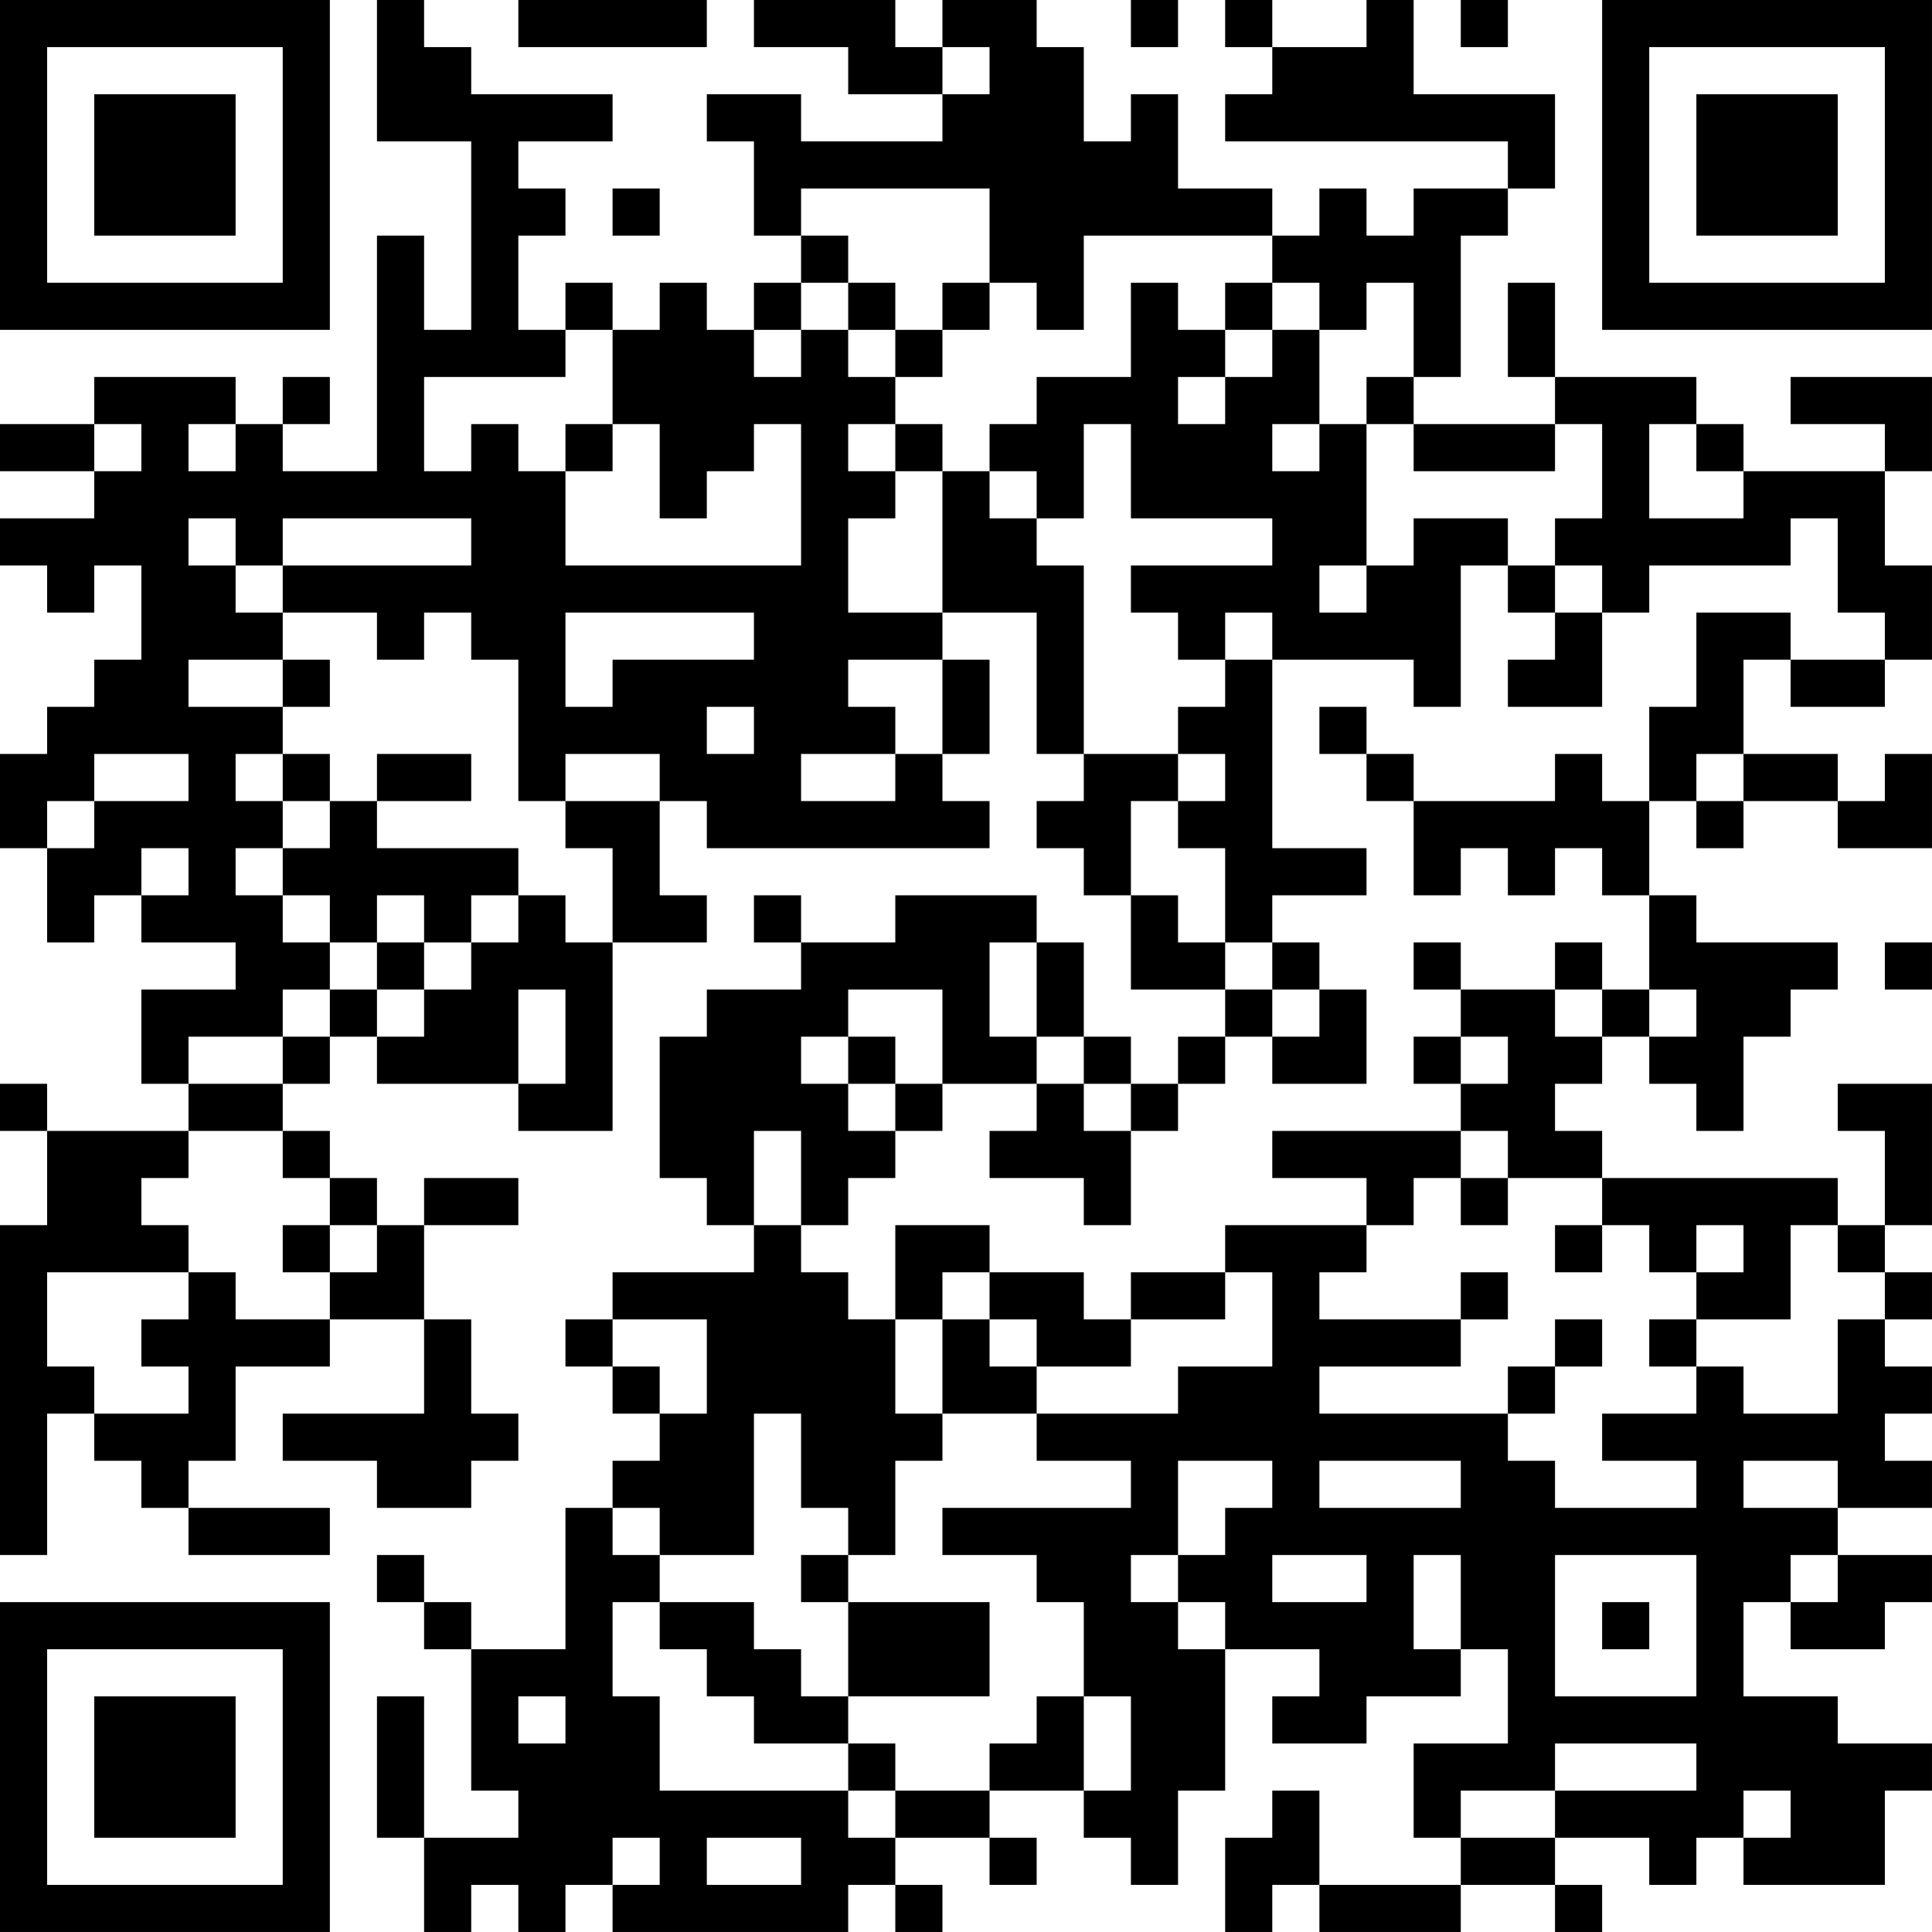 <?xml version="1.0" encoding="UTF-8"?>
<svg xmlns="http://www.w3.org/2000/svg" version="1.1" width="200" height="200" viewBox="0 0 200 200"><rect x="0" y="0" width="200" height="200" fill="#ffffff"/><g transform="scale(4.878)"><g transform="translate(0,0)"><path fill-rule="evenodd" d="M8 0L8 3L10 3L10 7L9 7L9 5L8 5L8 10L6 10L6 9L7 9L7 8L6 8L6 9L5 9L5 8L2 8L2 9L0 9L0 10L2 10L2 11L0 11L0 12L1 12L1 13L2 13L2 12L3 12L3 14L2 14L2 15L1 15L1 16L0 16L0 18L1 18L1 20L2 20L2 19L3 19L3 20L5 20L5 21L3 21L3 23L4 23L4 24L1 24L1 23L0 23L0 24L1 24L1 26L0 26L0 33L1 33L1 30L2 30L2 31L3 31L3 32L4 32L4 33L7 33L7 32L4 32L4 31L5 31L5 29L7 29L7 28L9 28L9 30L6 30L6 31L8 31L8 32L10 32L10 31L11 31L11 30L10 30L10 28L9 28L9 26L11 26L11 25L9 25L9 26L8 26L8 25L7 25L7 24L6 24L6 23L7 23L7 22L8 22L8 23L11 23L11 24L13 24L13 20L15 20L15 19L14 19L14 17L15 17L15 18L21 18L21 17L20 17L20 16L21 16L21 14L20 14L20 13L22 13L22 16L23 16L23 17L22 17L22 18L23 18L23 19L24 19L24 21L26 21L26 22L25 22L25 23L24 23L24 22L23 22L23 20L22 20L22 19L19 19L19 20L17 20L17 19L16 19L16 20L17 20L17 21L15 21L15 22L14 22L14 25L15 25L15 26L16 26L16 27L13 27L13 28L12 28L12 29L13 29L13 30L14 30L14 31L13 31L13 32L12 32L12 35L10 35L10 34L9 34L9 33L8 33L8 34L9 34L9 35L10 35L10 38L11 38L11 39L9 39L9 36L8 36L8 39L9 39L9 41L10 41L10 40L11 40L11 41L12 41L12 40L13 40L13 41L18 41L18 40L19 40L19 41L20 41L20 40L19 40L19 39L21 39L21 40L22 40L22 39L21 39L21 38L23 38L23 39L24 39L24 40L25 40L25 38L26 38L26 35L28 35L28 36L27 36L27 37L29 37L29 36L31 36L31 35L32 35L32 37L30 37L30 39L31 39L31 40L28 40L28 38L27 38L27 39L26 39L26 41L27 41L27 40L28 40L28 41L31 41L31 40L33 40L33 41L34 41L34 40L33 40L33 39L35 39L35 40L36 40L36 39L37 39L37 40L40 40L40 38L41 38L41 37L39 37L39 36L37 36L37 34L38 34L38 35L40 35L40 34L41 34L41 33L39 33L39 32L41 32L41 31L40 31L40 30L41 30L41 29L40 29L40 28L41 28L41 27L40 27L40 26L41 26L41 23L39 23L39 24L40 24L40 26L39 26L39 25L34 25L34 24L33 24L33 23L34 23L34 22L35 22L35 23L36 23L36 24L37 24L37 22L38 22L38 21L39 21L39 20L36 20L36 19L35 19L35 17L36 17L36 18L37 18L37 17L39 17L39 18L41 18L41 16L40 16L40 17L39 17L39 16L37 16L37 14L38 14L38 15L40 15L40 14L41 14L41 12L40 12L40 10L41 10L41 8L38 8L38 9L40 9L40 10L37 10L37 9L36 9L36 8L33 8L33 6L32 6L32 8L33 8L33 9L30 9L30 8L31 8L31 5L32 5L32 4L33 4L33 2L30 2L30 0L29 0L29 1L27 1L27 0L26 0L26 1L27 1L27 2L26 2L26 3L32 3L32 4L30 4L30 5L29 5L29 4L28 4L28 5L27 5L27 4L25 4L25 2L24 2L24 3L23 3L23 1L22 1L22 0L20 0L20 1L19 1L19 0L16 0L16 1L18 1L18 2L20 2L20 3L17 3L17 2L15 2L15 3L16 3L16 5L17 5L17 6L16 6L16 7L15 7L15 6L14 6L14 7L13 7L13 6L12 6L12 7L11 7L11 5L12 5L12 4L11 4L11 3L13 3L13 2L10 2L10 1L9 1L9 0ZM11 0L11 1L15 1L15 0ZM24 0L24 1L25 1L25 0ZM31 0L31 1L32 1L32 0ZM20 1L20 2L21 2L21 1ZM13 4L13 5L14 5L14 4ZM17 4L17 5L18 5L18 6L17 6L17 7L16 7L16 8L17 8L17 7L18 7L18 8L19 8L19 9L18 9L18 10L19 10L19 11L18 11L18 13L20 13L20 10L21 10L21 11L22 11L22 12L23 12L23 16L25 16L25 17L24 17L24 19L25 19L25 20L26 20L26 21L27 21L27 22L26 22L26 23L25 23L25 24L24 24L24 23L23 23L23 22L22 22L22 20L21 20L21 22L22 22L22 23L20 23L20 21L18 21L18 22L17 22L17 23L18 23L18 24L19 24L19 25L18 25L18 26L17 26L17 24L16 24L16 26L17 26L17 27L18 27L18 28L19 28L19 30L20 30L20 31L19 31L19 33L18 33L18 32L17 32L17 30L16 30L16 33L14 33L14 32L13 32L13 33L14 33L14 34L13 34L13 36L14 36L14 38L18 38L18 39L19 39L19 38L21 38L21 37L22 37L22 36L23 36L23 38L24 38L24 36L23 36L23 34L22 34L22 33L20 33L20 32L24 32L24 31L22 31L22 30L25 30L25 29L27 29L27 27L26 27L26 26L29 26L29 27L28 27L28 28L31 28L31 29L28 29L28 30L32 30L32 31L33 31L33 32L36 32L36 31L34 31L34 30L36 30L36 29L37 29L37 30L39 30L39 28L40 28L40 27L39 27L39 26L38 26L38 28L36 28L36 27L37 27L37 26L36 26L36 27L35 27L35 26L34 26L34 25L32 25L32 24L31 24L31 23L32 23L32 22L31 22L31 21L33 21L33 22L34 22L34 21L35 21L35 22L36 22L36 21L35 21L35 19L34 19L34 18L33 18L33 19L32 19L32 18L31 18L31 19L30 19L30 17L33 17L33 16L34 16L34 17L35 17L35 15L36 15L36 13L38 13L38 14L40 14L40 13L39 13L39 11L38 11L38 12L35 12L35 13L34 13L34 12L33 12L33 11L34 11L34 9L33 9L33 10L30 10L30 9L29 9L29 8L30 8L30 6L29 6L29 7L28 7L28 6L27 6L27 5L23 5L23 7L22 7L22 6L21 6L21 4ZM18 6L18 7L19 7L19 8L20 8L20 7L21 7L21 6L20 6L20 7L19 7L19 6ZM24 6L24 8L22 8L22 9L21 9L21 10L22 10L22 11L23 11L23 9L24 9L24 11L27 11L27 12L24 12L24 13L25 13L25 14L26 14L26 15L25 15L25 16L26 16L26 17L25 17L25 18L26 18L26 20L27 20L27 21L28 21L28 22L27 22L27 23L29 23L29 21L28 21L28 20L27 20L27 19L29 19L29 18L27 18L27 14L30 14L30 15L31 15L31 12L32 12L32 13L33 13L33 14L32 14L32 15L34 15L34 13L33 13L33 12L32 12L32 11L30 11L30 12L29 12L29 9L28 9L28 7L27 7L27 6L26 6L26 7L25 7L25 6ZM12 7L12 8L9 8L9 10L10 10L10 9L11 9L11 10L12 10L12 12L17 12L17 9L16 9L16 10L15 10L15 11L14 11L14 9L13 9L13 7ZM26 7L26 8L25 8L25 9L26 9L26 8L27 8L27 7ZM2 9L2 10L3 10L3 9ZM4 9L4 10L5 10L5 9ZM12 9L12 10L13 10L13 9ZM19 9L19 10L20 10L20 9ZM27 9L27 10L28 10L28 9ZM35 9L35 11L37 11L37 10L36 10L36 9ZM4 11L4 12L5 12L5 13L6 13L6 14L4 14L4 15L6 15L6 16L5 16L5 17L6 17L6 18L5 18L5 19L6 19L6 20L7 20L7 21L6 21L6 22L4 22L4 23L6 23L6 22L7 22L7 21L8 21L8 22L9 22L9 21L10 21L10 20L11 20L11 19L12 19L12 20L13 20L13 18L12 18L12 17L14 17L14 16L12 16L12 17L11 17L11 14L10 14L10 13L9 13L9 14L8 14L8 13L6 13L6 12L10 12L10 11L6 11L6 12L5 12L5 11ZM28 12L28 13L29 13L29 12ZM12 13L12 15L13 15L13 14L16 14L16 13ZM26 13L26 14L27 14L27 13ZM6 14L6 15L7 15L7 14ZM18 14L18 15L19 15L19 16L17 16L17 17L19 17L19 16L20 16L20 14ZM15 15L15 16L16 16L16 15ZM28 15L28 16L29 16L29 17L30 17L30 16L29 16L29 15ZM2 16L2 17L1 17L1 18L2 18L2 17L4 17L4 16ZM6 16L6 17L7 17L7 18L6 18L6 19L7 19L7 20L8 20L8 21L9 21L9 20L10 20L10 19L11 19L11 18L8 18L8 17L10 17L10 16L8 16L8 17L7 17L7 16ZM36 16L36 17L37 17L37 16ZM3 18L3 19L4 19L4 18ZM8 19L8 20L9 20L9 19ZM30 20L30 21L31 21L31 20ZM33 20L33 21L34 21L34 20ZM40 20L40 21L41 21L41 20ZM11 21L11 23L12 23L12 21ZM18 22L18 23L19 23L19 24L20 24L20 23L19 23L19 22ZM30 22L30 23L31 23L31 22ZM22 23L22 24L21 24L21 25L23 25L23 26L24 26L24 24L23 24L23 23ZM4 24L4 25L3 25L3 26L4 26L4 27L1 27L1 29L2 29L2 30L4 30L4 29L3 29L3 28L4 28L4 27L5 27L5 28L7 28L7 27L8 27L8 26L7 26L7 25L6 25L6 24ZM27 24L27 25L29 25L29 26L30 26L30 25L31 25L31 26L32 26L32 25L31 25L31 24ZM6 26L6 27L7 27L7 26ZM19 26L19 28L20 28L20 30L22 30L22 29L24 29L24 28L26 28L26 27L24 27L24 28L23 28L23 27L21 27L21 26ZM33 26L33 27L34 27L34 26ZM20 27L20 28L21 28L21 29L22 29L22 28L21 28L21 27ZM31 27L31 28L32 28L32 27ZM13 28L13 29L14 29L14 30L15 30L15 28ZM33 28L33 29L32 29L32 30L33 30L33 29L34 29L34 28ZM35 28L35 29L36 29L36 28ZM25 31L25 33L24 33L24 34L25 34L25 35L26 35L26 34L25 34L25 33L26 33L26 32L27 32L27 31ZM28 31L28 32L31 32L31 31ZM37 31L37 32L39 32L39 31ZM17 33L17 34L18 34L18 36L17 36L17 35L16 35L16 34L14 34L14 35L15 35L15 36L16 36L16 37L18 37L18 38L19 38L19 37L18 37L18 36L21 36L21 34L18 34L18 33ZM27 33L27 34L29 34L29 33ZM30 33L30 35L31 35L31 33ZM33 33L33 36L36 36L36 33ZM38 33L38 34L39 34L39 33ZM34 34L34 35L35 35L35 34ZM11 36L11 37L12 37L12 36ZM33 37L33 38L31 38L31 39L33 39L33 38L36 38L36 37ZM37 38L37 39L38 39L38 38ZM13 39L13 40L14 40L14 39ZM15 39L15 40L17 40L17 39ZM0 0L0 7L7 7L7 0ZM1 1L1 6L6 6L6 1ZM2 2L2 5L5 5L5 2ZM34 0L34 7L41 7L41 0ZM35 1L35 6L40 6L40 1ZM36 2L36 5L39 5L39 2ZM0 34L0 41L7 41L7 34ZM1 35L1 40L6 40L6 35ZM2 36L2 39L5 39L5 36Z" fill="#000000"/></g></g></svg>
